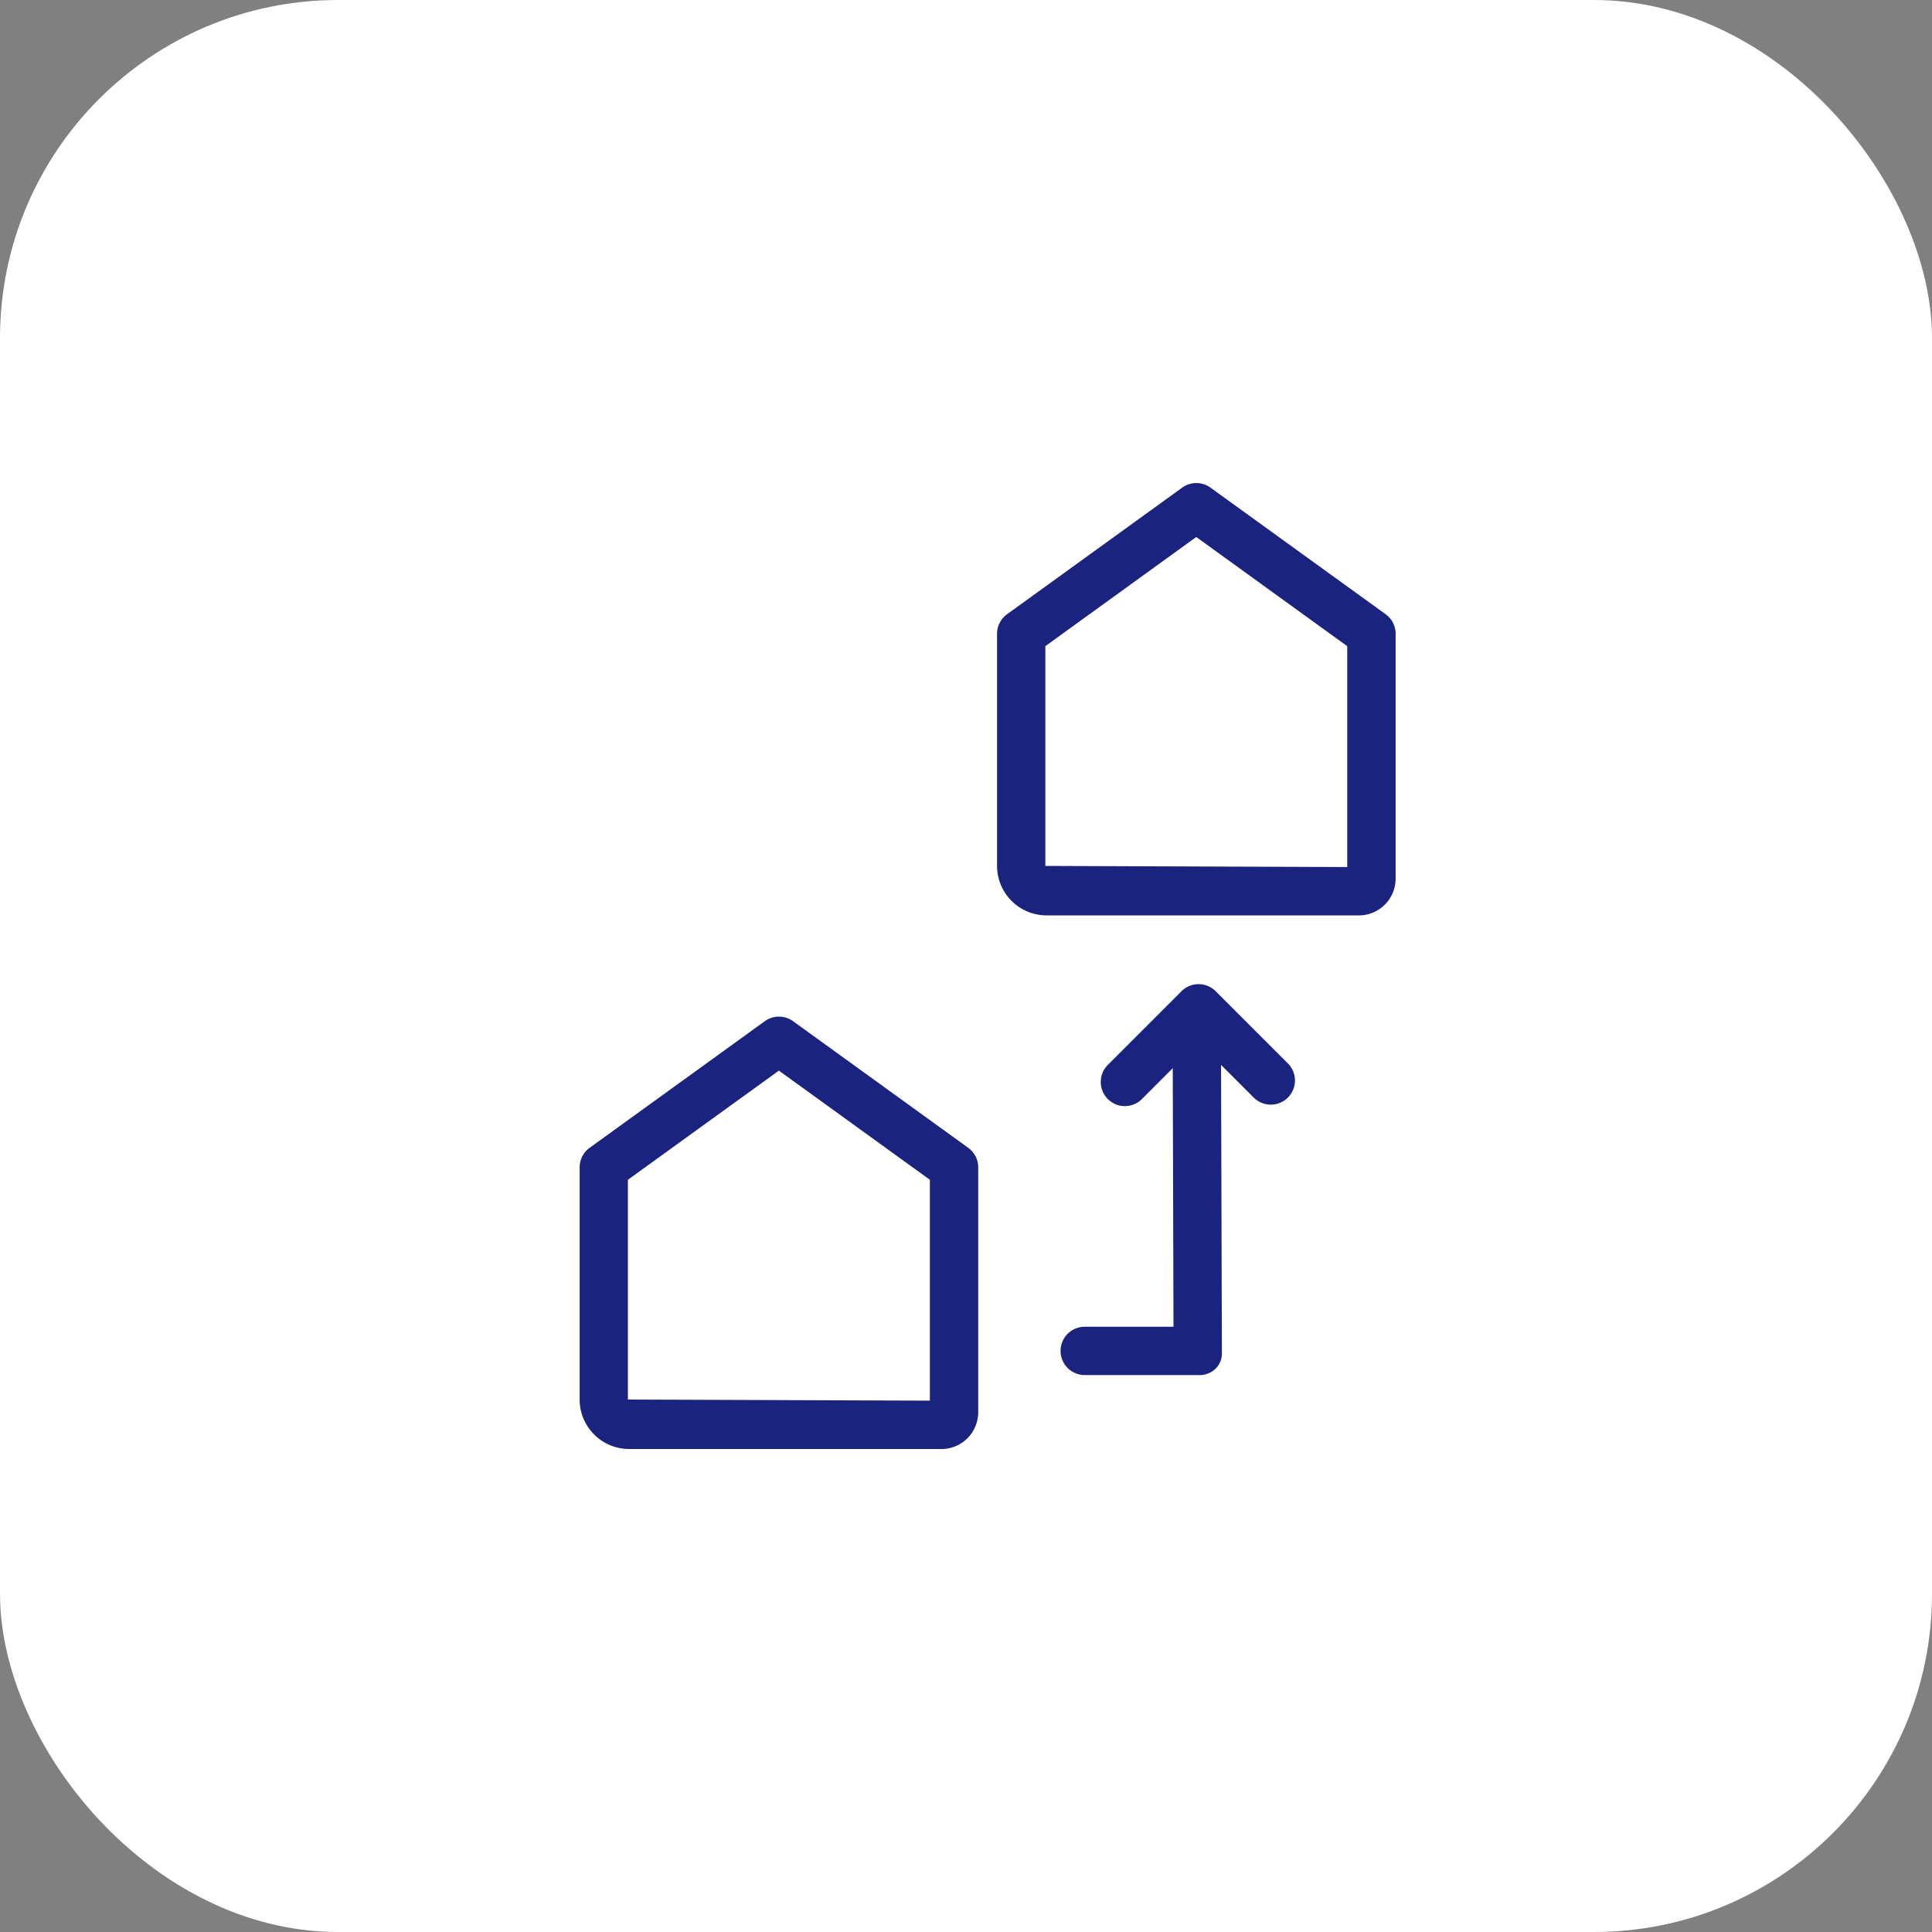 <svg xmlns="http://www.w3.org/2000/svg" width="40" height="40" viewBox="0 0 40 40"><rect x="0" y="0" width="40" height="40" fill="#808080" stroke="none"/><defs><style>.a{fill:#fff;}.b{fill:#1a237e;}</style></defs><g transform="translate(-261 -82)"><rect class="a" width="40" height="40" rx="7" transform="translate(261 82)"/><g transform="translate(-514.083 -481.087)"><g transform="translate(787.083 573.087)"><g transform="translate(0 11.047)"><path class="b" d="M487.573,199.109h-6.465a1.025,1.025,0,0,1-1.024-1.024v-4.807a.5.5,0,0,1,.207-.405l3.626-2.621a.5.5,0,0,1,.586,0l3.626,2.621a.5.5,0,0,1,.207.405v5.068a.763.763,0,0,1-.762.764Zm-6.49-5.574v4.55l6.252.023v-4.573l-3.126-2.26Z" transform="translate(-480.083 -190.156)"/></g><g transform="translate(8.643 0)"><path class="b" d="M504.86,177.014h-6.466a1.025,1.025,0,0,1-1.024-1.024v-4.805a.5.5,0,0,1,.207-.406l3.626-2.621a.5.5,0,0,1,.586,0l3.626,2.621a.5.5,0,0,1,.207.406v5.067a.763.763,0,0,1-.761.763Zm-6.49-5.574v4.55l6.25.023V171.44l-3.126-2.26Z" transform="translate(-497.37 -168.062)"/></g><g transform="translate(9.958 10.376)"><g transform="translate(0 1.093)"><path class="b" d="M502.84,198H500.5a.5.5,0,0,1,0-1h1.838l-.016-5.614c0-.276.222-.385.5-.385h0c.275,0,.5.107.5.383l.018,6.173a.437.437,0,0,1-.146.325A.477.477,0,0,1,502.84,198Z" transform="translate(-500 -191)"/></g><g transform="translate(0.833)"><path class="b" d="M502.166,191.339a.5.5,0,0,1-.354-.854l1.525-1.525a.5.5,0,0,1,.707,0l1.489,1.489a.5.5,0,1,1-.707.707l-1.136-1.136-1.171,1.171A.5.5,0,0,1,502.166,191.339Z" transform="translate(-501.666 -188.814)"/></g></g></g></g></g></svg>